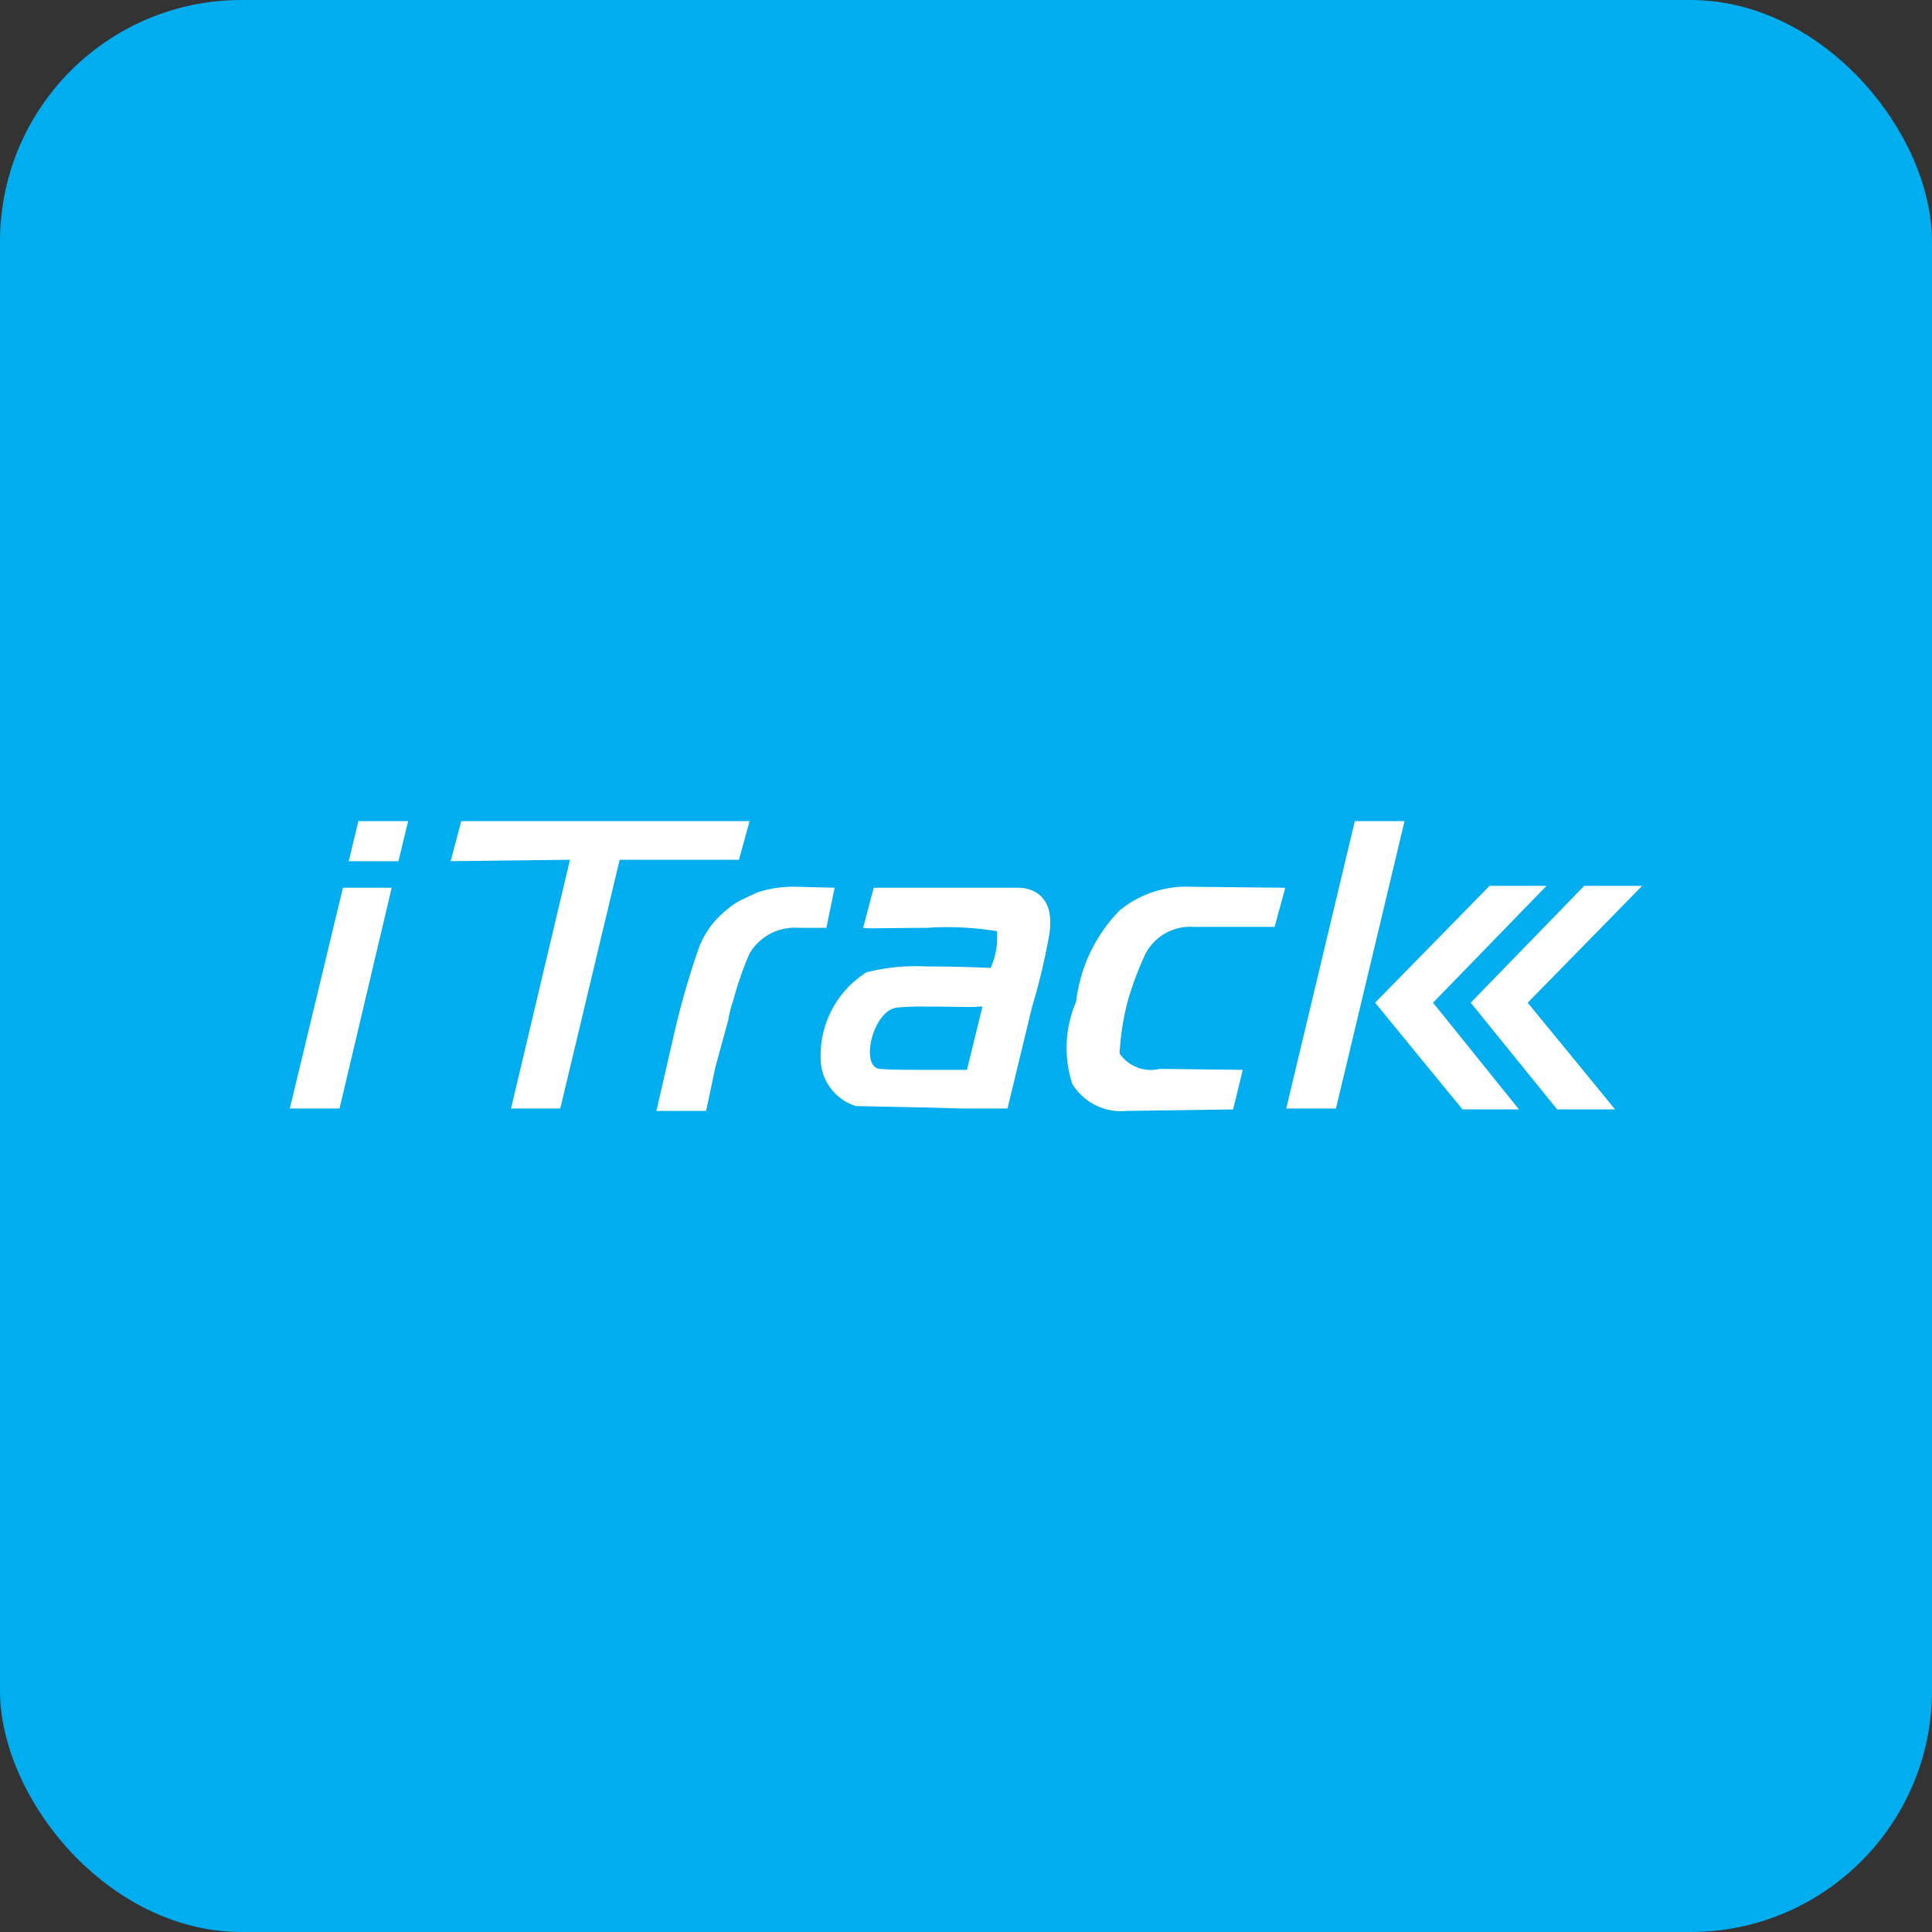 <svg id="Группа_1" data-name="Группа 1" xmlns="http://www.w3.org/2000/svg" width="40" height="40" viewBox="0 0 40 40">
    <rect x="0" y="0" width="40" height="40" fill="#333333" stroke="none"/>
    <defs>
        <style>
            .cls-1 {
            fill: #00adef;
            }

            .cls-2 {
            fill: #fff;
            fill-rule: evenodd;
            }
        </style>
    </defs>
    <rect id="Rounded_Rectangle_1_copy" data-name="Rounded Rectangle 1 copy" class="cls-1" width="40" height="40" rx="5"
          ry="5"/>
    <path class="cls-2"
          d="M1342.42,5140h1.03l-0.2.83h-1.03Zm-1.42,5.95h1.03l1.08-4.57h-1.01Zm9.52-5.95h-5.97l-0.22.83,2.47-.03-1.22,5.15h1.02l1.23-5.15h2.47Zm12.53,0-1.42,5.95h1.03l1.42-5.95h-1.03Zm3.97,1.34h-1.18l-2.37,2.42,1.81,2.21h1.17l-1.78-2.21Zm1.98,0h-1.2l-2.35,2.42,1.79,2.21h1.2l-1.81-2.21Zm-12.29,1.09a13.19,13.19,0,0,1-.34,1.41l-0.51,2.11h-0.98l-0.69-.02-1.47-.03a1.039,1.039,0,0,1-.73-0.99,2.038,2.038,0,0,1,.95-1.78,4.163,4.163,0,0,1,1.25-.12h0.08c0.63,0,1.24.03,1.24,0.03a1.54,1.54,0,0,0,.13-0.76,6.242,6.242,0,0,0-1.45-.07c-0.66,0-1.3.02-1.32,0l0.22-.83h2.96s0.88-.07.66,1.05m-1.37,1.41h-0.1c0,0.02-.56,0-1.05,0a5.536,5.536,0,0,0-.61.02c-0.51.05-.78,1.22-0.37,1.27,0.2,0.02.62,0.02,0.98,0.02h0.83Zm2.84-1.99a3.227,3.227,0,0,0-.9,1.89,2.413,2.413,0,0,0-.08,1.7,1.182,1.182,0,0,0,1.13.56l2.2-.03,0.2-.82-1.72-.02a0.78,0.78,0,0,1-.83-0.32,5.4,5.4,0,0,1,.17-1.09,6.647,6.647,0,0,1,.37-0.98,1.05,1.05,0,0,1,1-.55h1.67l0.22-.81-1.94-.02a2.178,2.178,0,0,0-1.49.49m-5.9-.47-0.78-.02a2.387,2.387,0,0,0-.83.12c-0.05.03-.12,0.05-0.25,0.12a1.362,1.362,0,0,0-.39.25,1.826,1.826,0,0,0-.56.77,17.238,17.238,0,0,0-.54,1.9l-0.34,1.48h1.03l0.19-.9,0.27-.99a2.036,2.036,0,0,1,.1-0.39,6.678,6.678,0,0,1,.34-0.98,1.09,1.09,0,0,1,1.03-.53h0.56Z"
          transform="translate(-1335 -5123)"/>
</svg>
